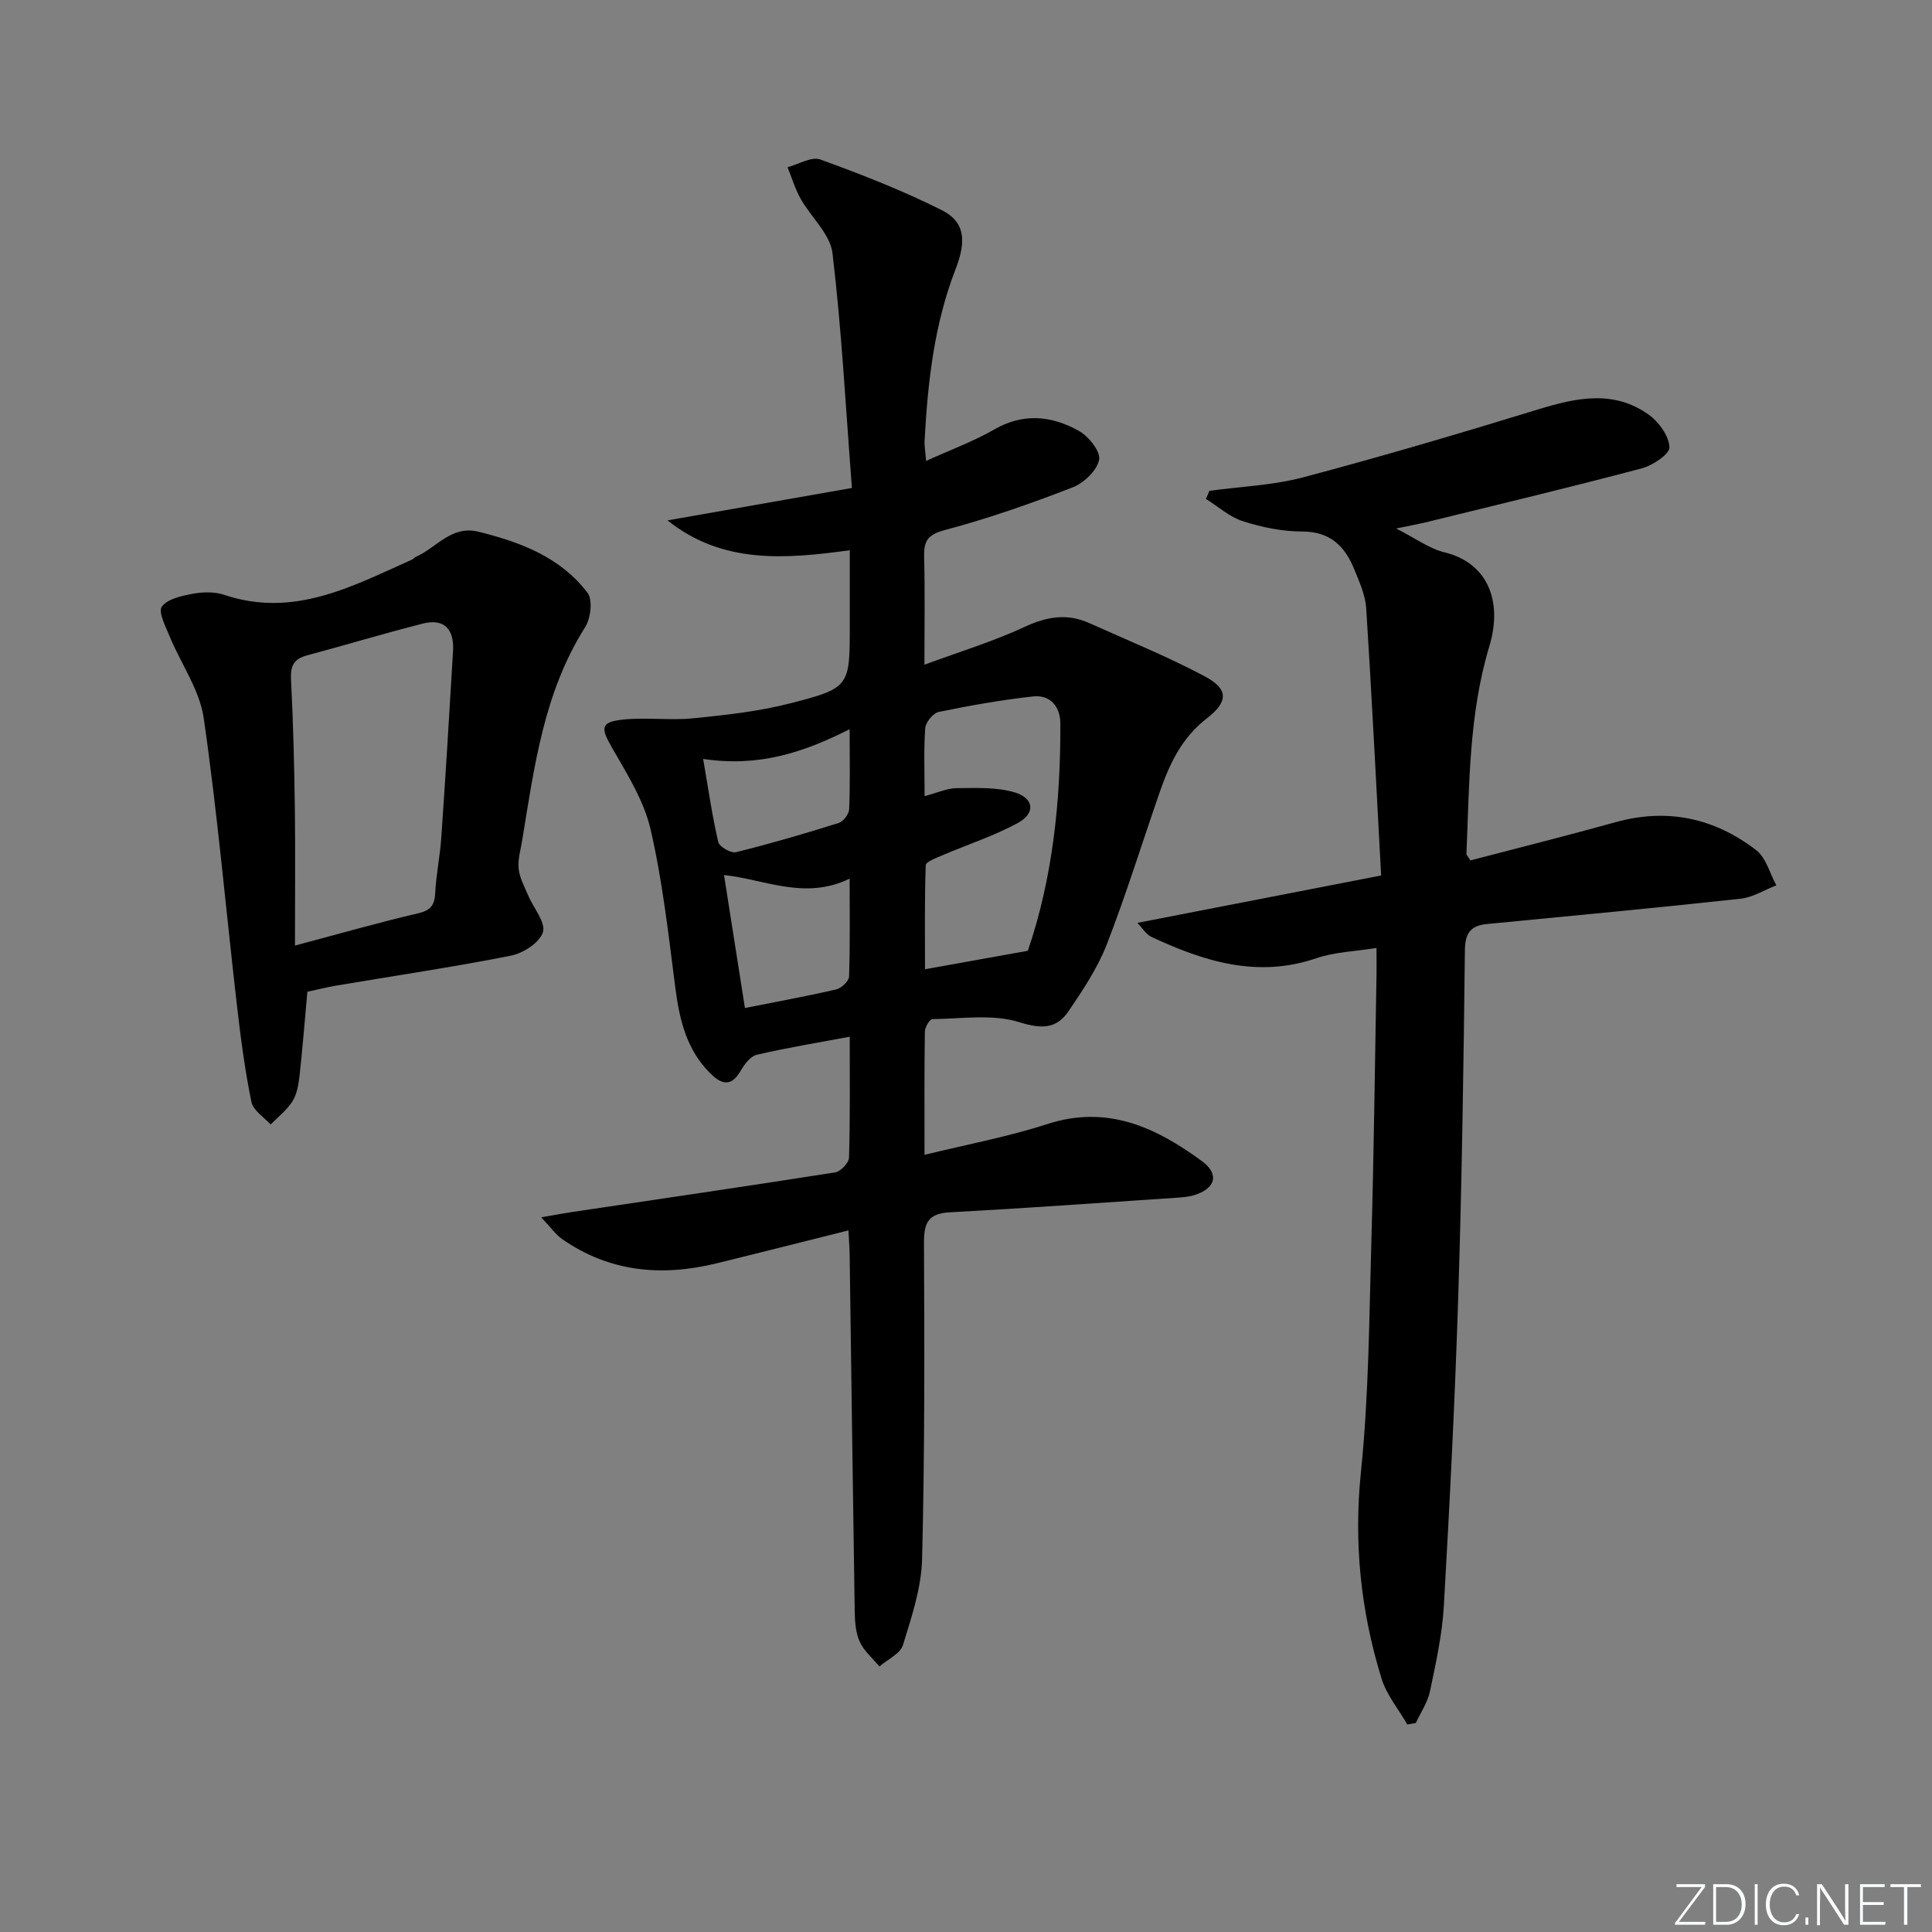 <svg enable-background="new 0 0 400 400" viewBox="0 0 400 400" xmlns="http://www.w3.org/2000/svg"><rect x="0" y="0" width="400" height="400" fill="#808080" stroke="none"/><g fill="#fafbfc"><path d="m346.9 398 5.4-7.3h-5.2v-.6h5.9v.6l-5.4 7.2h5.5l-.1.6h-6.2v-.5z"/><path d="m354.7 390.1h2.8c2.3 0 3.9 1.6 3.9 4.1s-1.6 4.3-3.9 4.3h-2.8zm.6 7.8h2c2.2 0 3.3-1.6 3.3-3.6 0-1.8-1-3.6-3.3-3.6h-2z"/><path d="m363.9 390.1v8.4h-.6v-8.4z"/><path d="m372.5 396.3c-.4 1.3-1.4 2.3-3.2 2.3-2.4 0-3.7-1.9-3.7-4.3 0-2.3 1.2-4.3 3.7-4.3 1.8 0 2.9 1 3.2 2.4h-.6c-.4-1.1-1.1-1.8-2.5-1.8-2.1 0-3 1.9-3 3.7s.9 3.7 3 3.7c1.4 0 2.1-.7 2.5-1.7z"/><path d="m373.8 398.5v-1.5h.6v1.5z"/><path d="m376.2 398.5v-8.4h1c1.3 2 4.4 6.7 4.9 7.6-.1-1.2-.1-2.4-.1-3.8v-3.8h.7v8.4h-.9c-1.2-1.9-4.4-6.8-5-7.7.1 1.1 0 2.3 0 3.9v3.9h-.6z"/><path d="m390 394.4h-4.3v3.5h4.7l-.1.6h-5.2v-8.4h5.1v.6h-4.5v3.1h4.3z"/><path d="m394.2 390.7h-2.8v-.6h6.3v.6h-2.8v7.8h-.7z"/></g><path d="m175.93 214.64c-6.66 1.25-13.01 2.28-19.26 3.74-1.31.31-2.56 1.99-3.33 3.33-1.98 3.44-4.04 2.76-6.32.48-4.87-4.87-6.34-11.03-7.19-17.62-1.42-11-2.65-22.1-5.14-32.88-1.38-5.94-4.88-11.49-7.98-16.89-2.34-4.07-2.42-5.29 2.13-5.8 4.83-.54 9.8.2 14.64-.28 6.74-.67 13.55-1.42 20.09-3.09 12.44-3.19 12.37-3.47 12.37-16.36 0-4.97 0-9.94 0-15.35-13.45 1.85-26.41 2.88-37.73-6.18 12.46-2.19 24.92-4.38 38.17-6.71-1.28-16.6-2.12-32.67-4.02-48.61-.47-3.95-4.44-7.44-6.59-11.26-1.15-2.05-1.83-4.35-2.72-6.54 2.28-.59 4.95-2.26 6.78-1.6 8.53 3.09 17.03 6.42 25.13 10.48 4.77 2.38 5.19 6.27 2.9 12.18-4.46 11.46-5.78 23.48-6.44 35.62-.05.98.14 1.96.32 4.13 5.04-2.29 9.8-4.03 14.12-6.52 6.04-3.47 11.9-2.83 17.49.29 2.02 1.13 4.55 4.27 4.21 5.98-.44 2.23-3.16 4.83-5.49 5.73-8.66 3.35-17.47 6.45-26.43 8.82-3.67.97-4.4 2.35-4.31 5.64.19 6.98.06 13.97.06 22.25 7.38-2.73 14.28-4.82 20.75-7.83 4.58-2.13 8.79-2.85 13.37-.79 8 3.6 16.16 6.9 23.89 11.01 4.95 2.64 4.97 5.24.44 8.74-5.19 4.01-7.72 9.44-9.75 15.3-3.64 10.49-6.92 21.11-10.93 31.45-1.9 4.88-4.91 9.4-7.87 13.78-2.53 3.75-5.58 3.81-10.3 2.34-5.52-1.72-11.93-.69-17.95-.62-.55.01-1.55 1.67-1.56 2.58-.12 8.3-.07 16.61-.07 25.52 8.84-2.17 17.31-3.74 25.44-6.38 12.43-4.02 22.47.69 31.98 7.67 3.71 2.71 2.84 5.73-1.68 7.08-1.25.37-2.61.44-3.92.53-15.54 1.04-31.07 2.16-46.62 3-4.43.24-5.33 2.18-5.31 6.29.1 21.82.16 43.66-.39 65.47-.15 5.99-2.17 12.01-3.96 17.82-.56 1.81-3.19 2.98-4.88 4.45-1.4-1.7-3.2-3.21-4.08-5.15-.85-1.88-1-4.18-1.03-6.31-.39-24.64-.7-49.28-1.05-73.92-.02-1.45-.15-2.91-.25-4.91-9.41 2.35-18.39 4.64-27.39 6.84-11.32 2.76-22.1 1.78-31.89-5.05-1.38-.96-2.39-2.46-4.33-4.5 2.86-.49 4.57-.82 6.3-1.08 18.19-2.71 36.4-5.36 54.57-8.22 1.13-.18 2.83-1.97 2.86-3.06.25-8.31.15-16.63.15-25.03zm15.5-49.81c2.79-.73 4.68-1.64 6.59-1.65 4.02-.02 8.25-.25 12.02.86 4.06 1.2 4.39 4.32.74 6.32-5 2.73-10.51 4.5-15.77 6.76-1.23.53-3.33 1.31-3.35 2.03-.25 7.2-.15 14.41-.15 21.52 7.37-1.32 13.99-2.51 21.29-3.82 5.06-14.74 6.82-30.79 6.73-47.11-.02-3.49-2.12-5.94-5.66-5.55-6.55.72-13.06 1.88-19.52 3.21-1.15.24-2.69 2.12-2.79 3.35-.33 4.45-.13 8.93-.13 14.08zm-37.2 43.87c6.35-1.26 12.65-2.41 18.89-3.85 1.08-.25 2.64-1.71 2.67-2.66.23-6.54.12-13.09.12-20.28-9.3 4.54-17.69.11-26.01-.74 1.45 9.15 2.83 17.92 4.33 27.53zm-8.65-51.57c1.09 6.31 1.87 11.82 3.13 17.21.23.98 2.62 2.35 3.66 2.1 7.15-1.77 14.24-3.84 21.27-6.05.96-.3 2.13-1.84 2.17-2.85.22-5.2.1-10.42.1-16.57-9.64 4.87-18.81 7.88-30.33 6.16z" fill="#010000"/><path d="m250.4 101.62c6.5-.89 13.18-1.14 19.47-2.81 16.33-4.33 32.54-9.12 48.7-14.08 7.9-2.42 15.62-4.04 22.84 1.17 2.07 1.49 4.13 4.37 4.23 6.7.06 1.41-3.45 3.76-5.71 4.36-14.74 3.91-29.58 7.46-44.4 11.1-1.76.43-3.56.75-6.47 1.36 3.93 1.99 6.82 4.16 10.05 4.95 8.86 2.16 12.07 10.05 9.24 19.44-4.25 14.08-4.12 28.53-4.74 42.95-.01.27.32.55.82 1.38 9.9-2.59 20.01-5.12 30.04-7.91 10.74-2.99 20.49-.86 29.13 5.79 2.05 1.57 2.81 4.81 4.17 7.28-2.46.95-4.86 2.49-7.39 2.77-17.49 1.9-35.01 3.55-52.52 5.24-3.43.33-4.53 1.9-4.57 5.5-.27 23.81-.62 47.62-1.37 71.42-.68 21.44-1.76 42.87-2.99 64.28-.34 5.93-1.65 11.83-2.87 17.66-.48 2.29-1.93 4.38-2.93 6.56-.59.1-1.18.21-1.76.31-1.82-3.17-4.3-6.14-5.35-9.55-4.29-13.92-5.77-28.04-4.25-42.76 1.63-15.86 1.7-31.88 2.16-47.85.52-18.3.73-36.62 1.06-54.93.03-1.64 0-3.28 0-5.69-4.48.73-8.67.83-12.45 2.13-12.2 4.17-23.25.67-34.14-4.41-1.13-.53-1.89-1.85-2.91-2.91 16.88-3.28 33.08-6.43 50.46-9.81-1.02-18.87-1.93-37.1-3.09-55.32-.18-2.73-1.41-5.46-2.47-8.06-1.94-4.8-5-7.85-10.83-7.84-4.08 0-8.29-.87-12.21-2.12-2.77-.88-5.13-3.04-7.68-4.62.26-.53.49-1.11.73-1.68z" fill="#010000"/><path d="m63.64 205.33c-.57 6.24-1.01 11.86-1.63 17.46-.2 1.79-.54 3.75-1.47 5.23-1.15 1.83-2.98 3.22-4.51 4.81-1.38-1.55-3.62-2.93-3.98-4.69-1.35-6.64-2.24-13.38-3.01-20.12-2.28-19.78-4.02-39.64-6.86-59.34-.84-5.82-4.68-11.18-7.01-16.82-.85-2.07-2.47-5.14-1.66-6.26 1.18-1.63 4.16-2.25 6.49-2.68 2.08-.38 4.47-.42 6.44.24 14.37 4.83 26.5-1.77 38.86-7.3.3-.13.51-.45.81-.58 4.26-1.86 7.32-6.58 12.96-5.19 8.72 2.16 16.99 5.28 22.58 12.66 1.11 1.47.65 5.28-.51 7.11-8.55 13.51-10.52 28.86-13.02 44.09-.32 1.97-.94 3.99-.74 5.91.2 1.91 1.22 3.74 1.99 5.57 1.09 2.58 3.64 5.52 3.04 7.55-.63 2.14-4.06 4.36-6.59 4.87-12.03 2.38-24.18 4.18-36.28 6.22-1.96.34-3.89.83-5.9 1.26zm-2.57-9.56c9.48-2.52 17.41-4.8 25.44-6.66 2.66-.62 3.48-1.7 3.6-4.28.19-3.79.99-7.55 1.25-11.35.89-12.91 1.69-25.82 2.44-38.74.25-4.36-1.74-6.79-6.29-5.63-8.01 2.04-15.94 4.44-23.93 6.57-2.76.74-3.48 2.2-3.33 5.04.47 8.95.67 17.92.8 26.89.11 9.11.02 18.2.02 28.16z" fill="#010000"/></svg>
